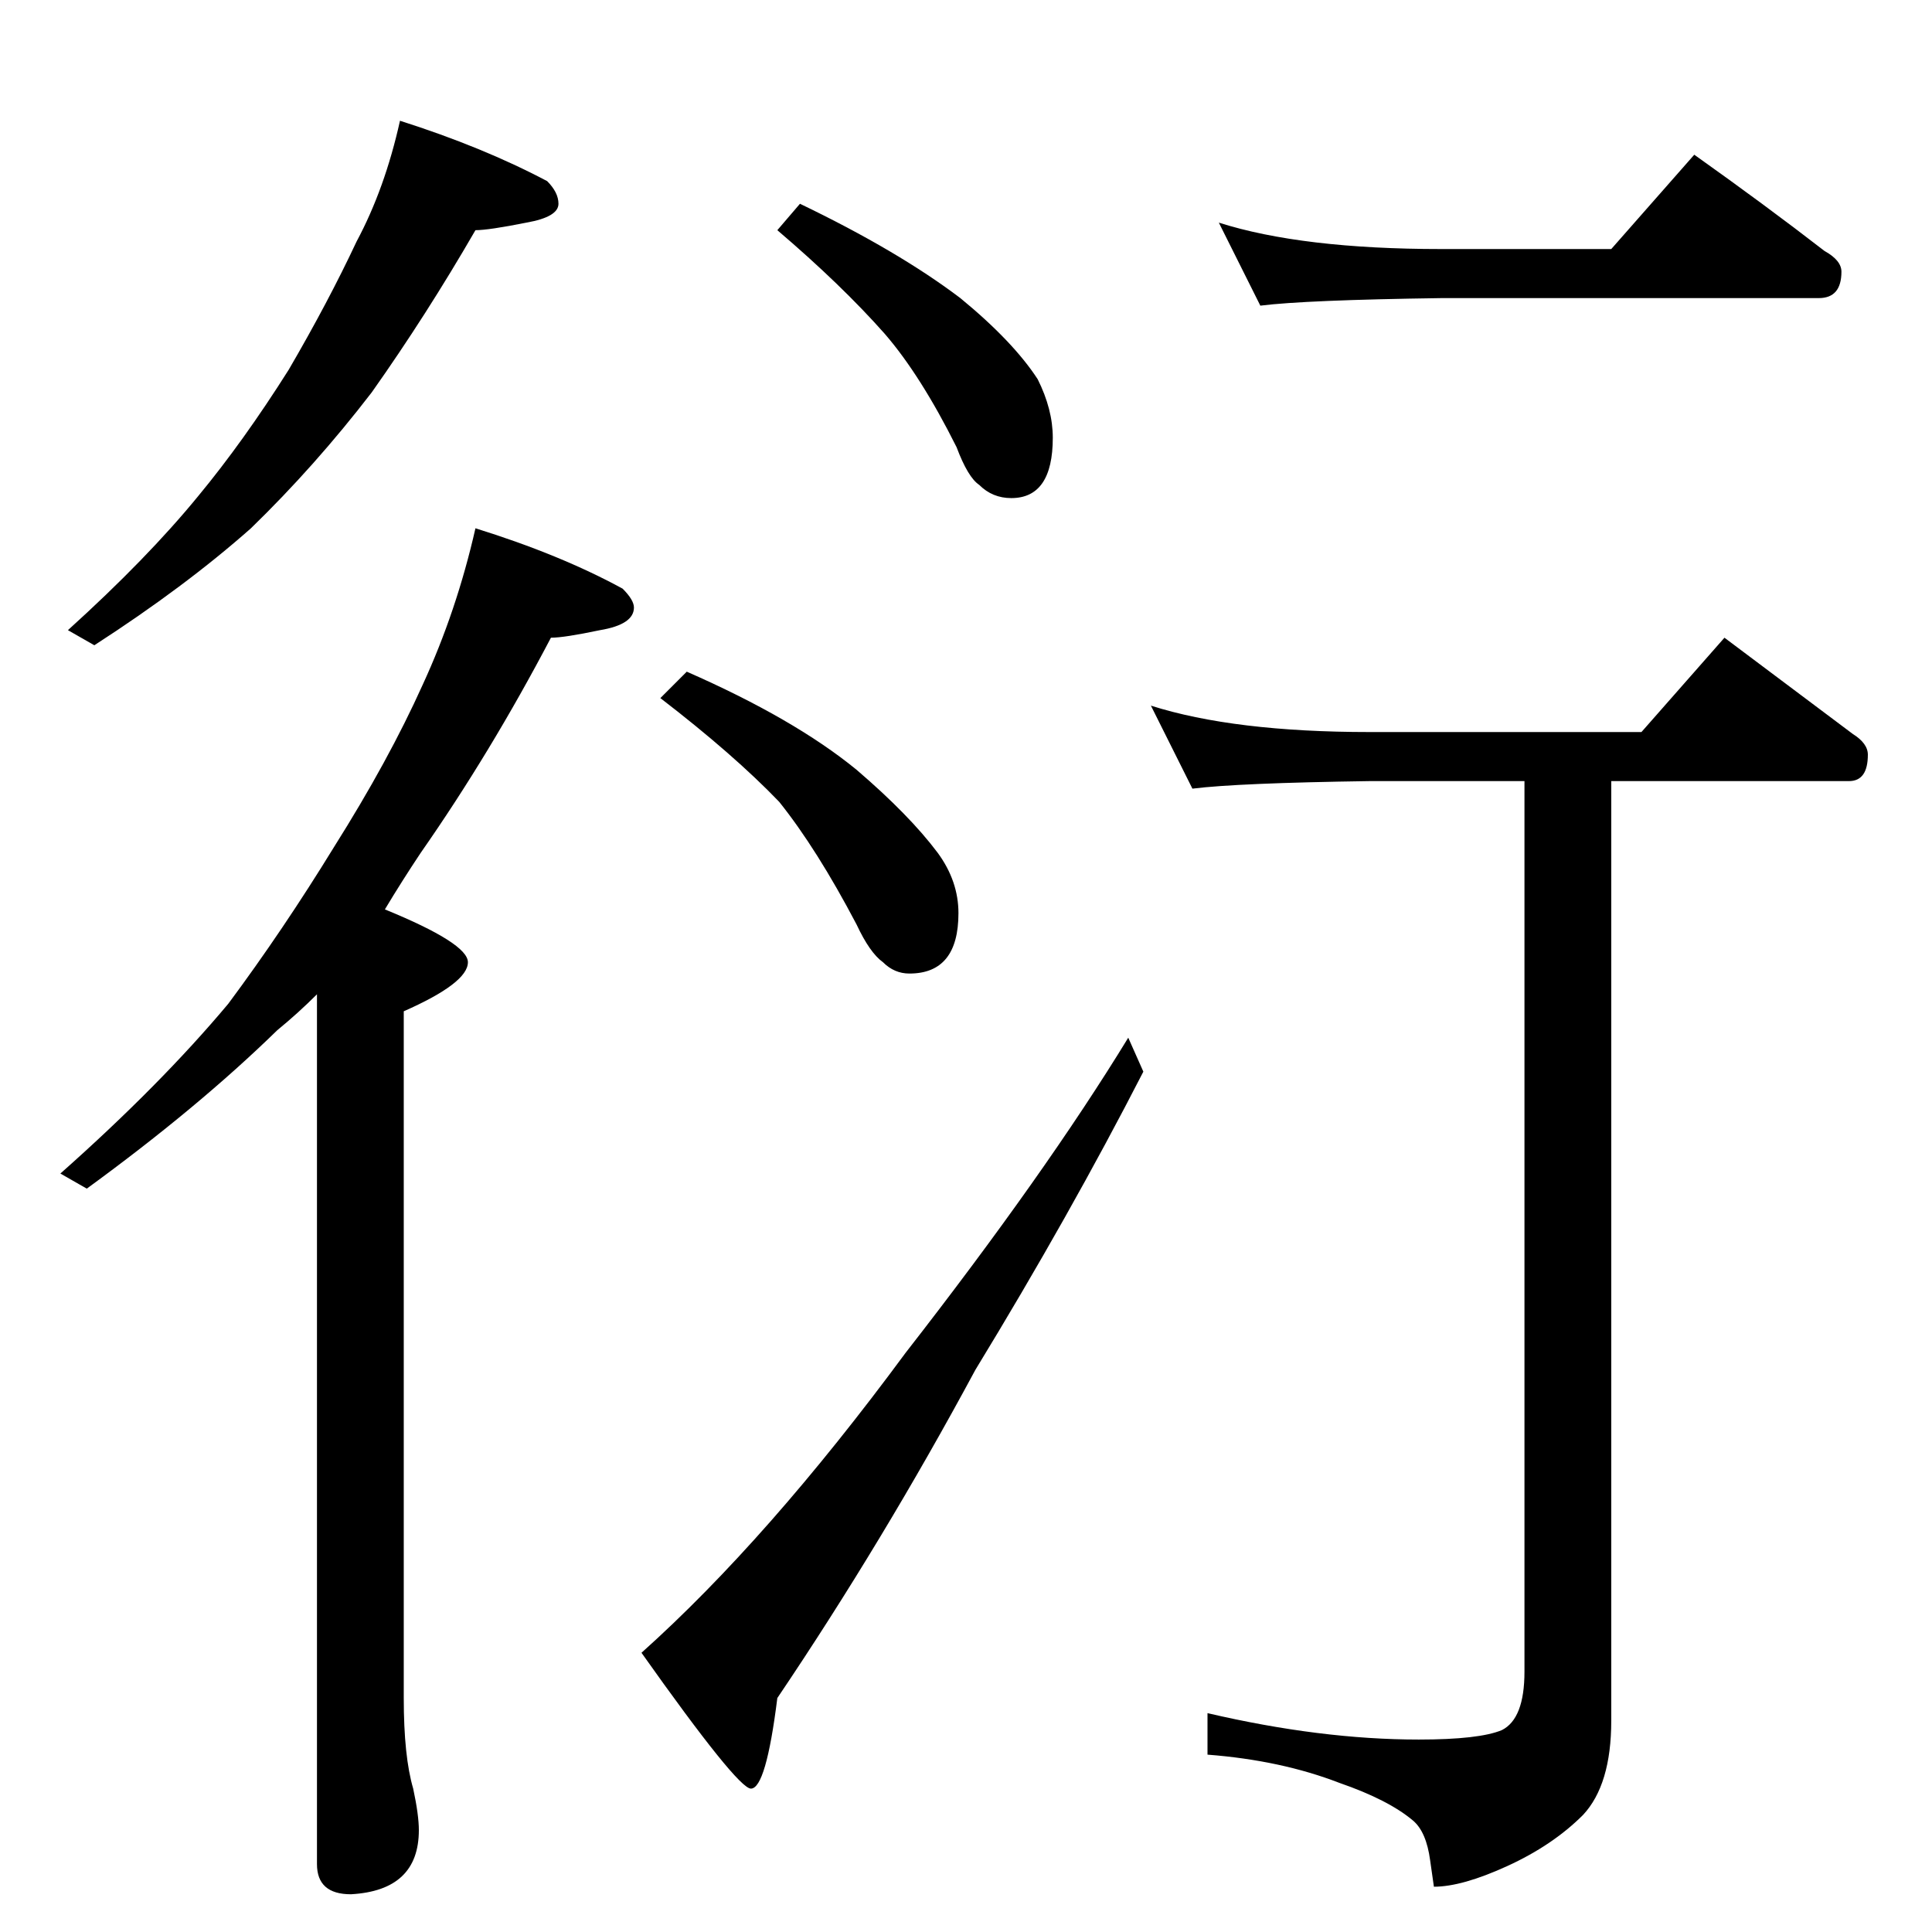 <?xml version="1.0" standalone="no"?>
<!DOCTYPE svg PUBLIC "-//W3C//DTD SVG 1.1//EN" "http://www.w3.org/Graphics/SVG/1.1/DTD/svg11.dtd" >
<svg xmlns="http://www.w3.org/2000/svg" xmlns:xlink="http://www.w3.org/1999/xlink" version="1.1" viewBox="0 -204 1024 1024">
  <g transform="matrix(1 0 0 -1 0 820)">
   <path fill="currentColor"
d="M212 960q44 -14 78 -32q6 -6 6 -12q0 -7 -17 -10q-20 -4 -27 -4q-26 -45 -55 -86q-30 -39 -64 -72q-35 -31 -83 -62l-14 8q42 38 69 71q24 29 48 67q21 36 36 68q15 28 23 64zM252 744q45 -14 78 -32q6 -6 6 -10q0 -9 -18 -12q-19 -4 -26 -4q-32 -61 -69 -114
q-10 -15 -19 -30q44 -18 44 -28q0 -11 -34 -26v-364q0 -31 5 -48q3 -14 3 -22q0 -32 -36 -34q-18 0 -18 16v461q-10 -10 -21 -19q-42 -41 -101 -84l-14 8q53 47 89 90q29 39 56 83q29 46 47 86q18 39 28 83zM424 916q52 -25 85 -50q28 -23 41 -43q8 -16 8 -31q0 -32 -22 -32
q-10 0 -17 7q-6 4 -12 20q-19 38 -38 60q-23 26 -57 55zM364 668q57 -25 90 -52q28 -24 43 -44q11 -15 11 -32q0 -32 -26 -32q-8 0 -14 6q-7 5 -14 20q-21 40 -41 65q-24 25 -63 55zM598 474l8 -18q-39 -76 -89 -158q-49 -91 -105 -174q-6 -48 -14 -48q-7 0 -58 72
q67 60 140 159q74 95 118 167zM646 906q44 -14 118 -14h90l44 50q38 -27 69 -51q9 -5 9 -11q0 -14 -12 -14h-200q-72 -1 -96 -4zM610 650q44 -14 116 -14h144l44 50l68 -51q8 -5 8 -11q0 -14 -10 -14h-126v-498q0 -34 -15 -50q-16 -16 -40 -27t-39 -11l-2 14q-2 15 -9 21
q-13 11 -39 20q-31 12 -70 15v22q60 -14 112 -14q32 0 44 5q12 6 12 31v472h-82q-70 -1 -94 -4z" />
  </g>

</svg>
